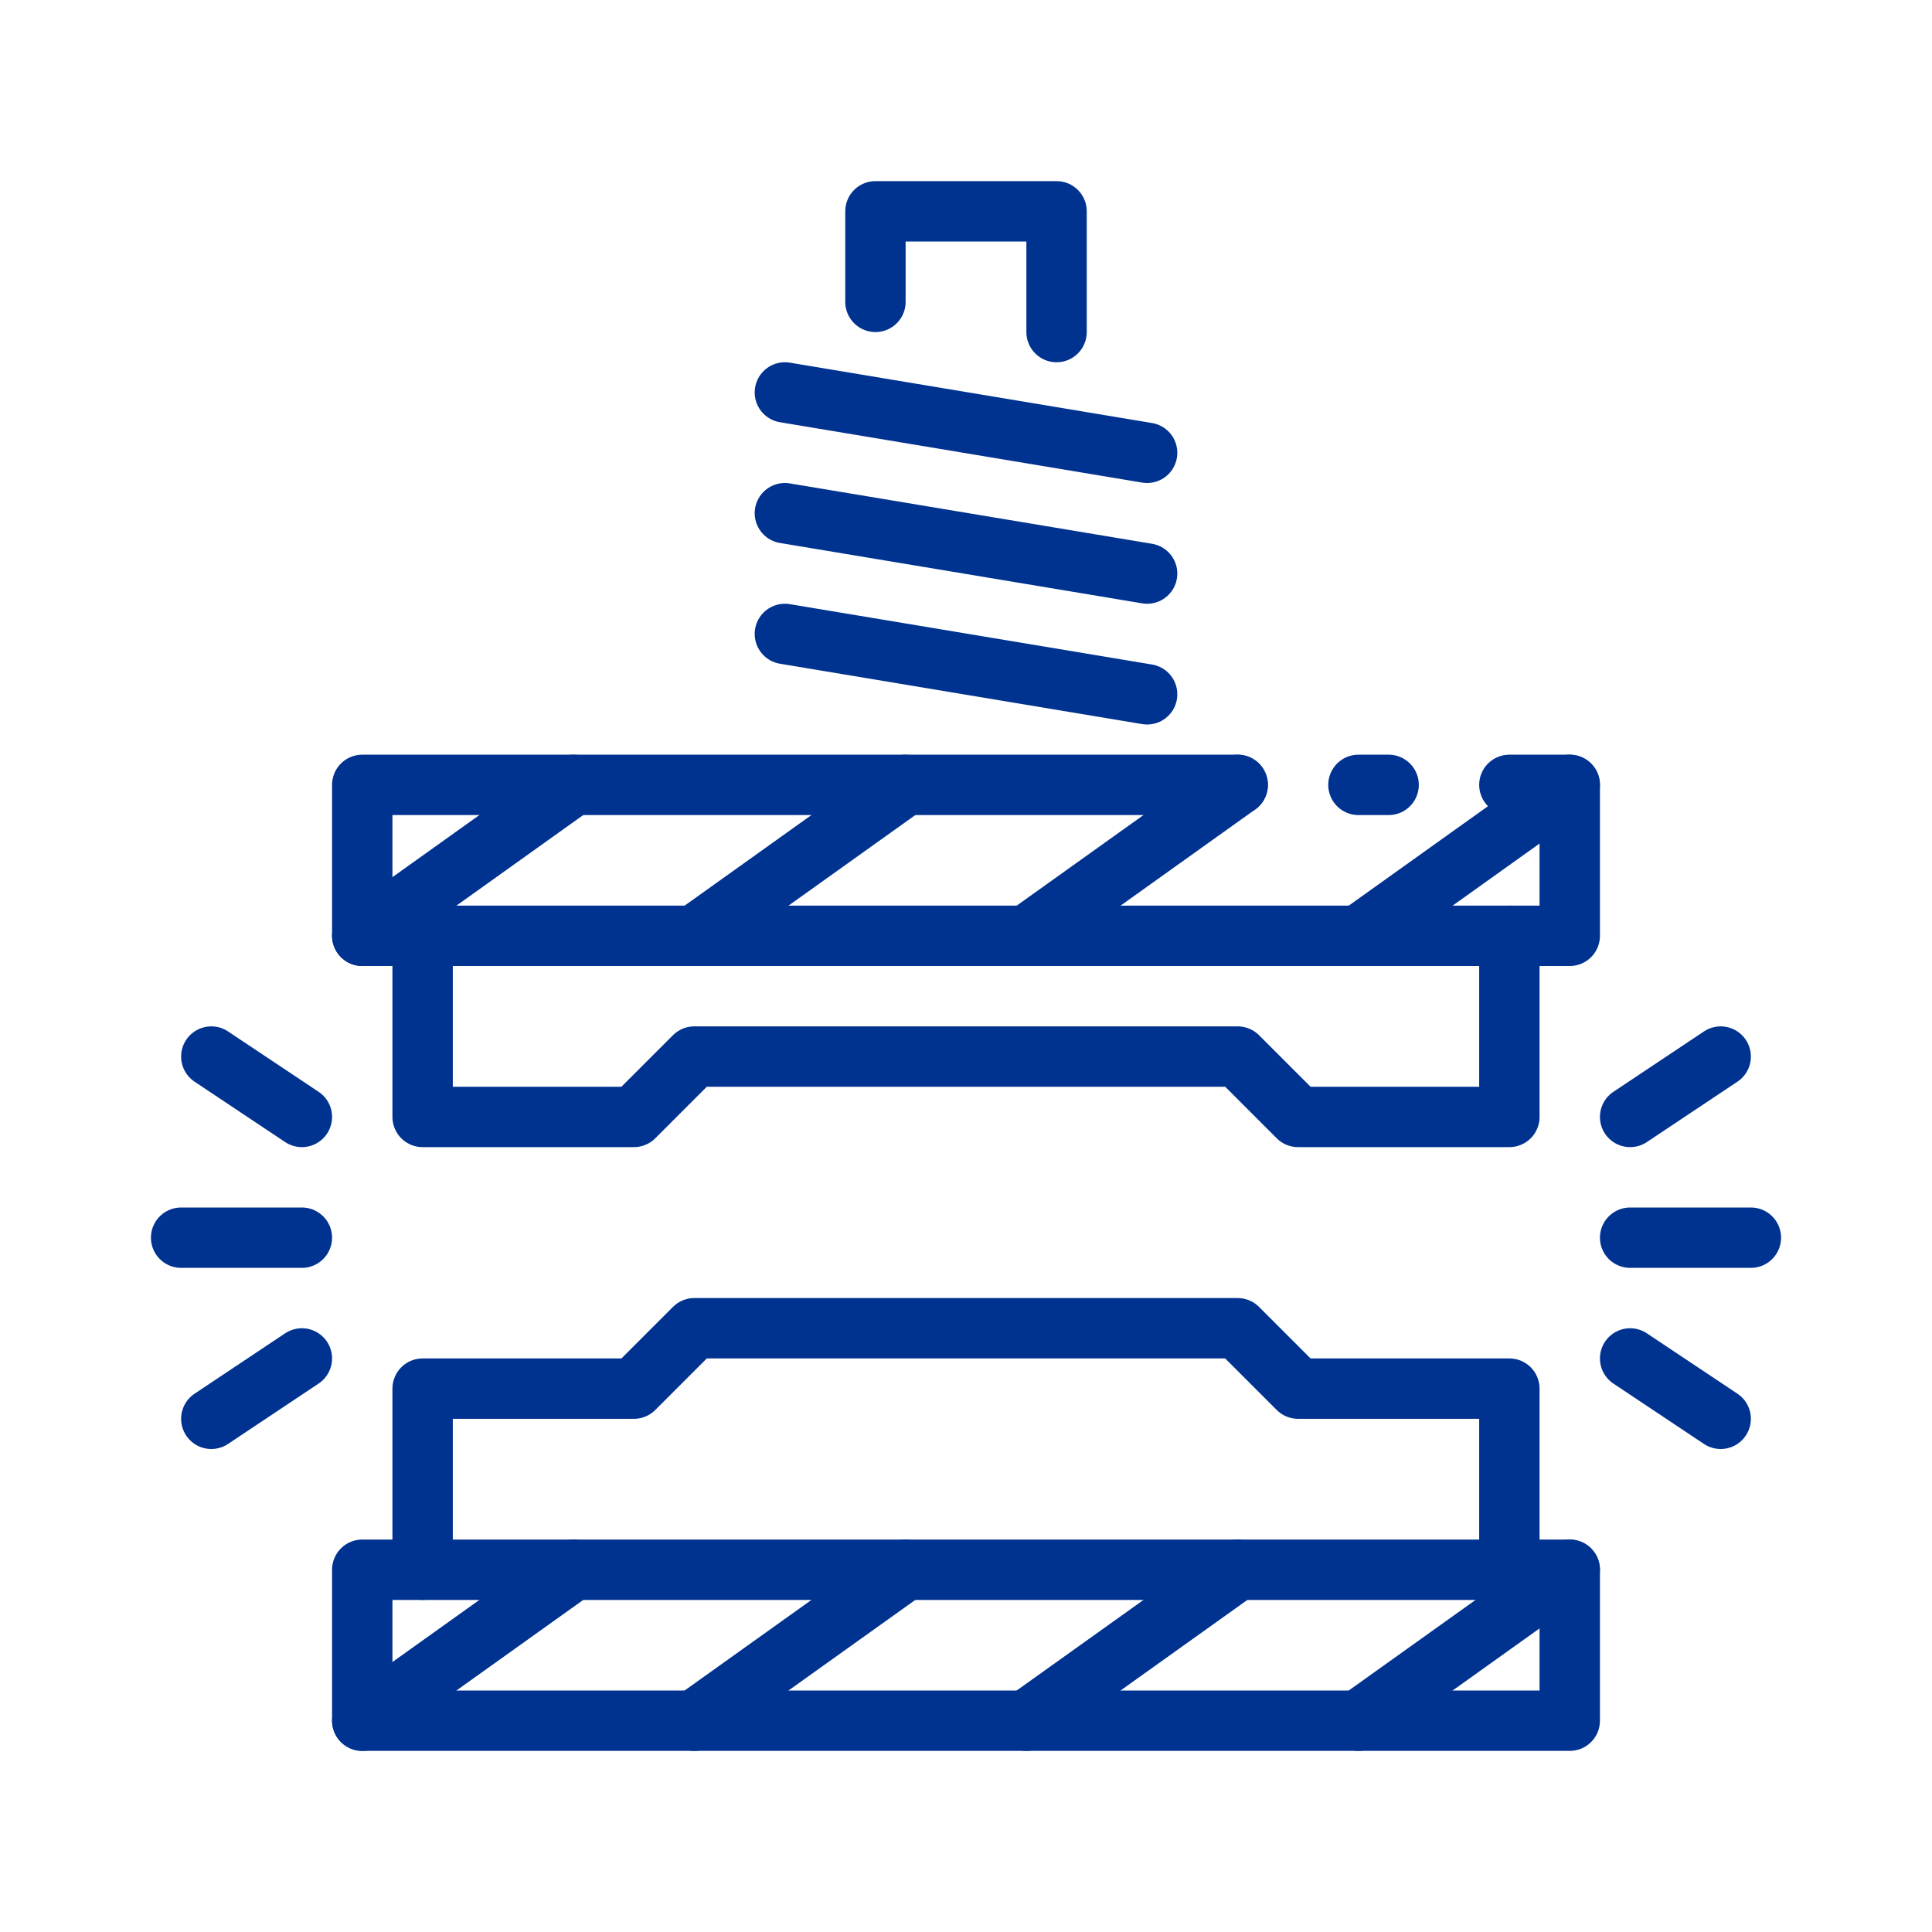 <?xml version="1.0" encoding="UTF-8"?>
<svg id="Icons" xmlns="http://www.w3.org/2000/svg" viewBox="0 0 64 64">
  <defs>
    <style>
      .cls-1 {
        fill: none;
        stroke: #003290;
        stroke-linecap: round;
        stroke-linejoin: round;
        stroke-width: 2px;
      }
    </style>
  </defs>
  <polyline class="cls-1" points="29 10 29 7 35 7 35 11"/>
  <line class="cls-1" x1="26" y1="13" x2="38" y2="15"/>
  <line class="cls-1" x1="26" y1="17" x2="38" y2="19"/>
  <line class="cls-1" x1="26" y1="21" x2="38" y2="23"/>
  <g>
    <polyline class="cls-1" points="50 26 52 26 52 31 12 31 12 26 41 26"/>
    <line class="cls-1" x1="45" y1="26" x2="46" y2="26"/>
    <line class="cls-1" x1="12" y1="31" x2="19" y2="26"/>
    <line class="cls-1" x1="45" y1="31" x2="52" y2="26"/>
    <line class="cls-1" x1="23" y1="31" x2="30" y2="26"/>
    <line class="cls-1" x1="34" y1="31" x2="41" y2="26"/>
  </g>
  <g>
    <rect class="cls-1" x="12" y="52" width="40" height="5"/>
    <line class="cls-1" x1="12" y1="57" x2="19" y2="52"/>
    <line class="cls-1" x1="45" y1="57" x2="52" y2="52"/>
    <line class="cls-1" x1="23" y1="57" x2="30" y2="52"/>
    <line class="cls-1" x1="34" y1="57" x2="41" y2="52"/>
  </g>
  <polyline class="cls-1" points="50 31 50 37 43 37 41 35 23 35 21 37 14 37 14 31"/>
  <polyline class="cls-1" points="50 52 50 46 43 46 41 44 31 44 23 44 21 46 14 46 14 52"/>
  <line class="cls-1" x1="54" y1="41" x2="58" y2="41"/>
  <line class="cls-1" x1="54" y1="37" x2="57" y2="35"/>
  <line class="cls-1" x1="54" y1="45" x2="57" y2="47"/>
  <line class="cls-1" x1="10" y1="41" x2="6" y2="41"/>
  <line class="cls-1" x1="10" y1="37" x2="7" y2="35"/>
  <line class="cls-1" x1="10" y1="45" x2="7" y2="47"/>
</svg>